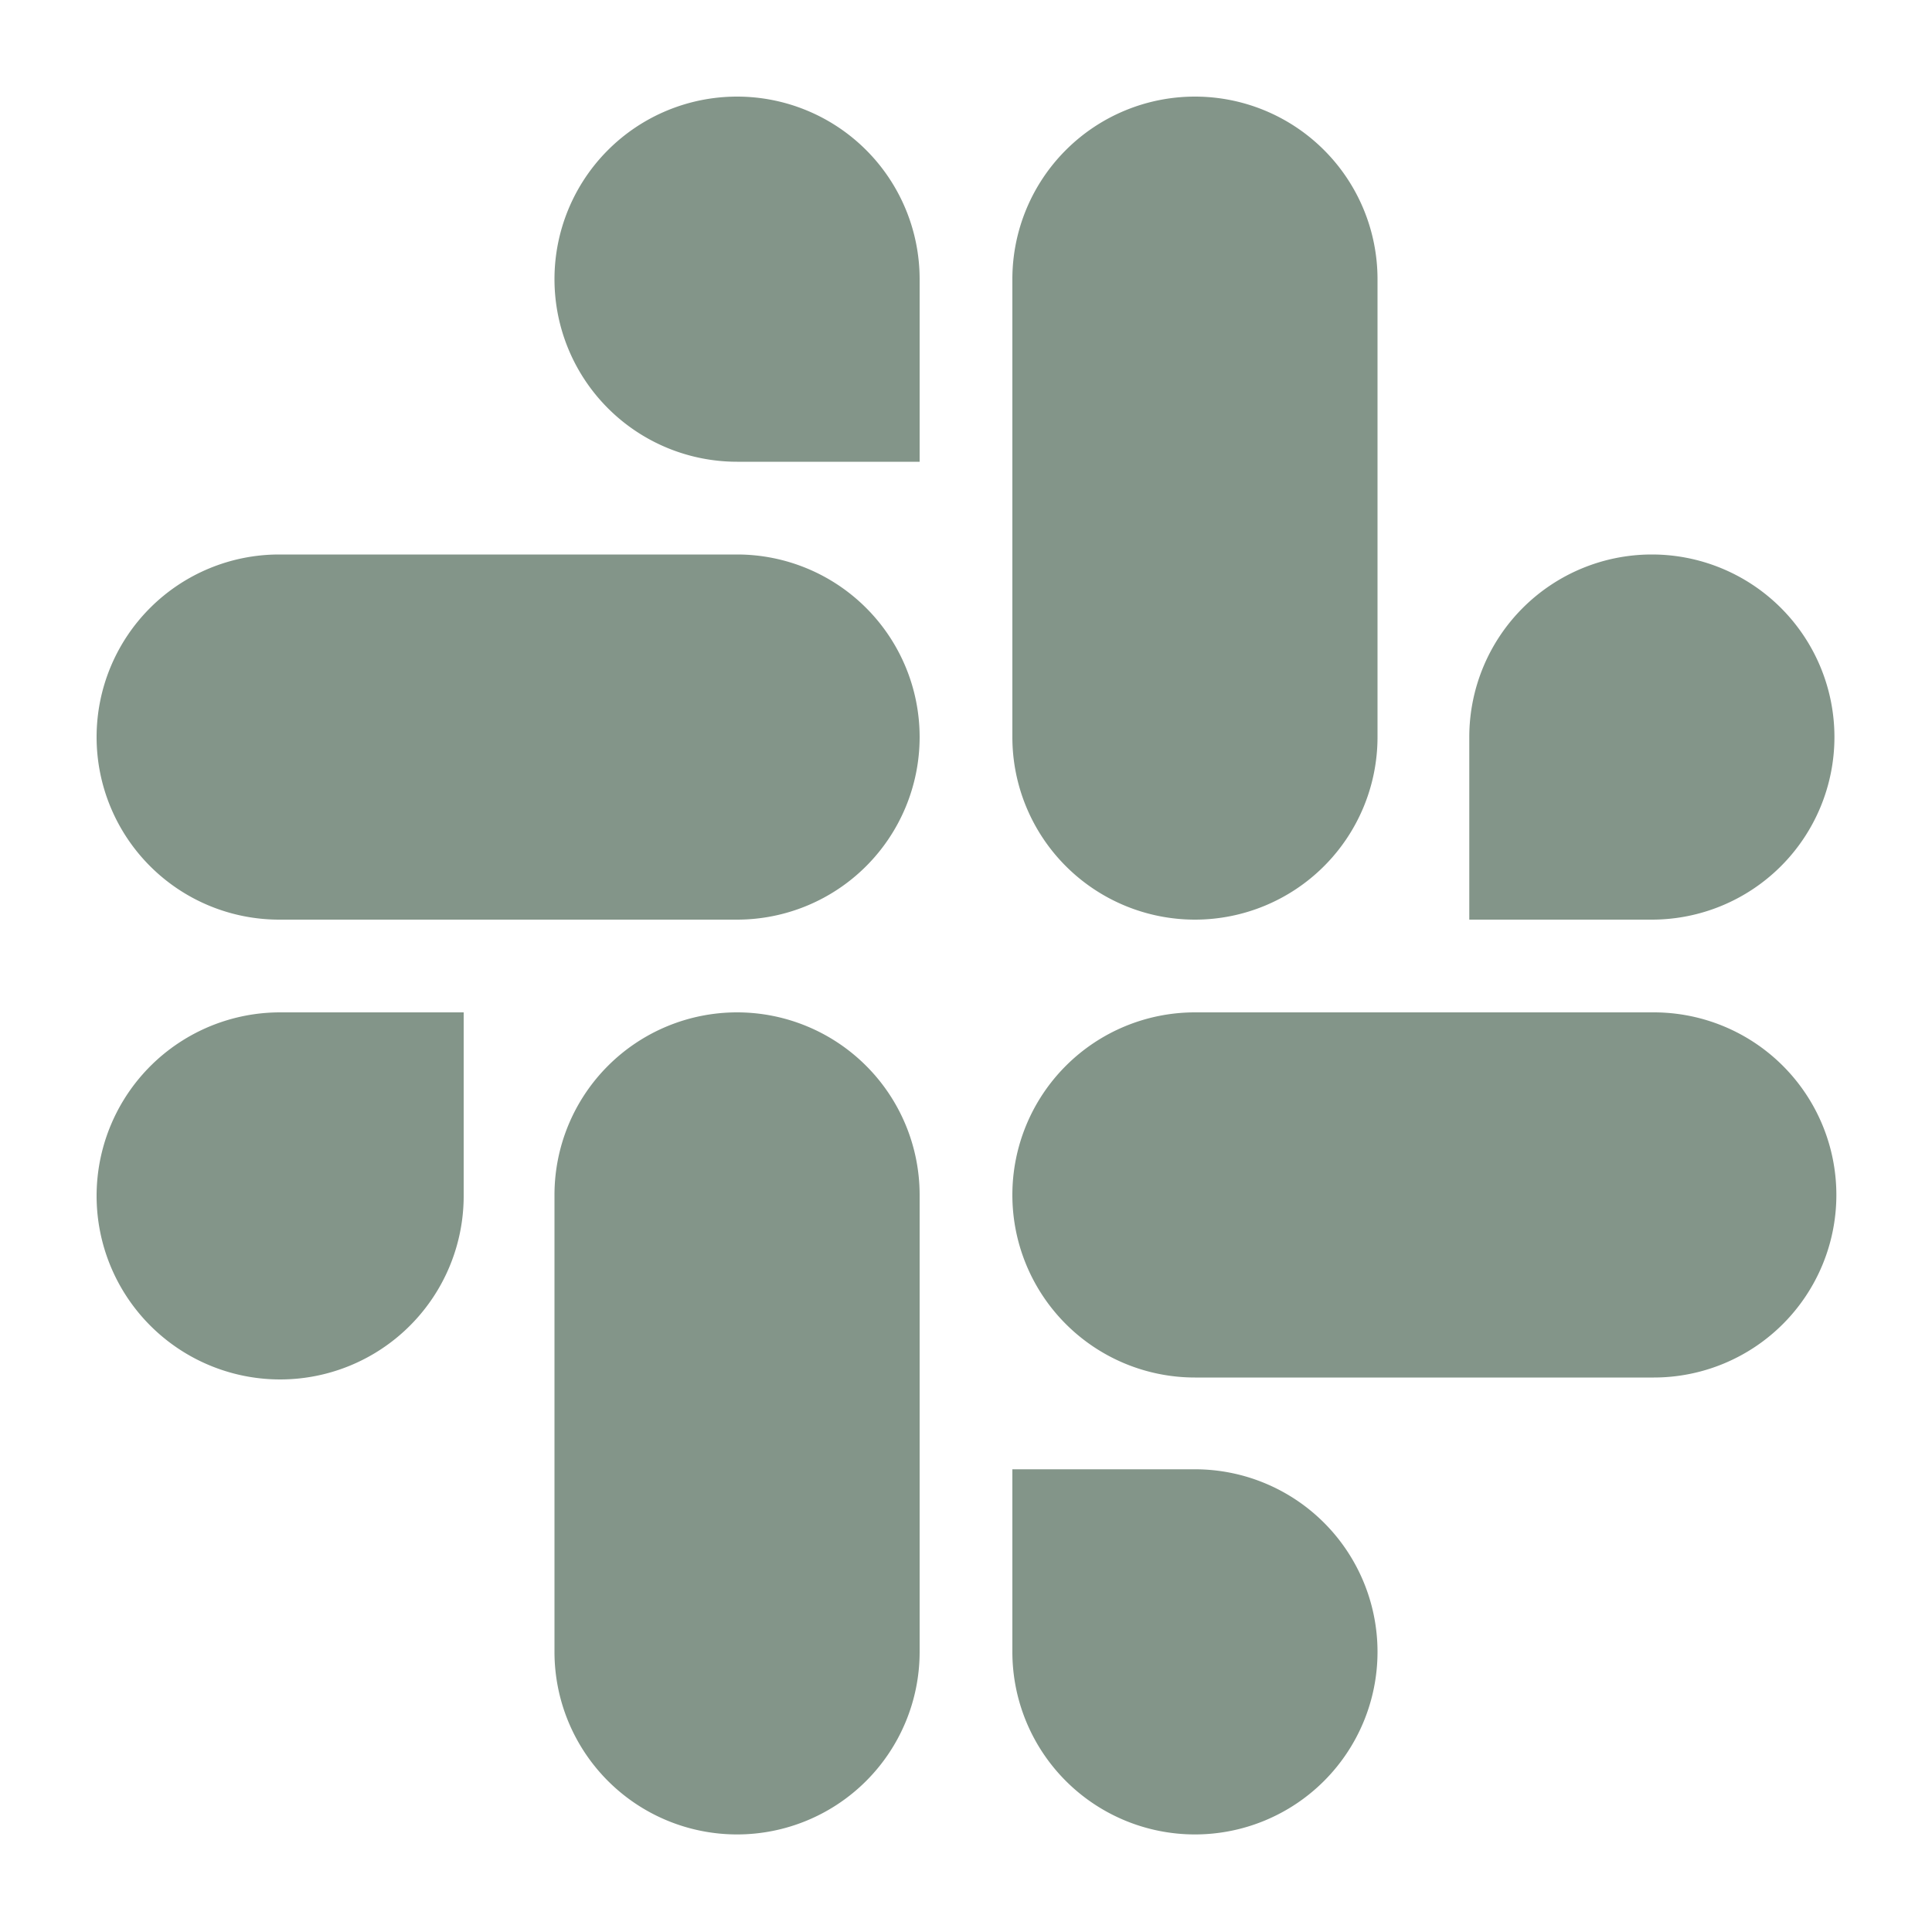 <svg xmlns="http://www.w3.org/2000/svg" viewBox="0 0 20 20"><defs><style>.cls-1{fill:#839589;}</style></defs><g id="draft"><path class="cls-1" d="M4.8,12.37a1.9,1.9,0,1,1-1.89-1.89H4.8Z"/><path class="cls-1" d="M5.74,12.37a1.89,1.89,0,0,1,3.78,0V17.1a1.89,1.89,0,1,1-3.78,0Z"/><path class="cls-1" d="M7.63,4.78A1.89,1.89,0,1,1,9.52,2.89V4.78Z"/><path class="cls-1" d="M7.63,5.74a1.89,1.89,0,0,1,0,3.78H2.89a1.89,1.89,0,0,1,0-3.78Z"/><path class="cls-1" d="M15.21,7.63A1.89,1.89,0,1,1,17.1,9.52H15.21Z"/><path class="cls-1" d="M14.26,7.63a1.89,1.89,0,0,1-3.78,0V2.89a1.89,1.89,0,0,1,3.78,0Z"/><path class="cls-1" d="M12.37,15.21a1.89,1.89,0,1,1-1.89,1.89V15.21Z"/><path class="cls-1" d="M12.37,14.26a1.89,1.89,0,1,1,0-3.78h4.75a1.89,1.89,0,1,1,0,3.78Z"/></g></svg>